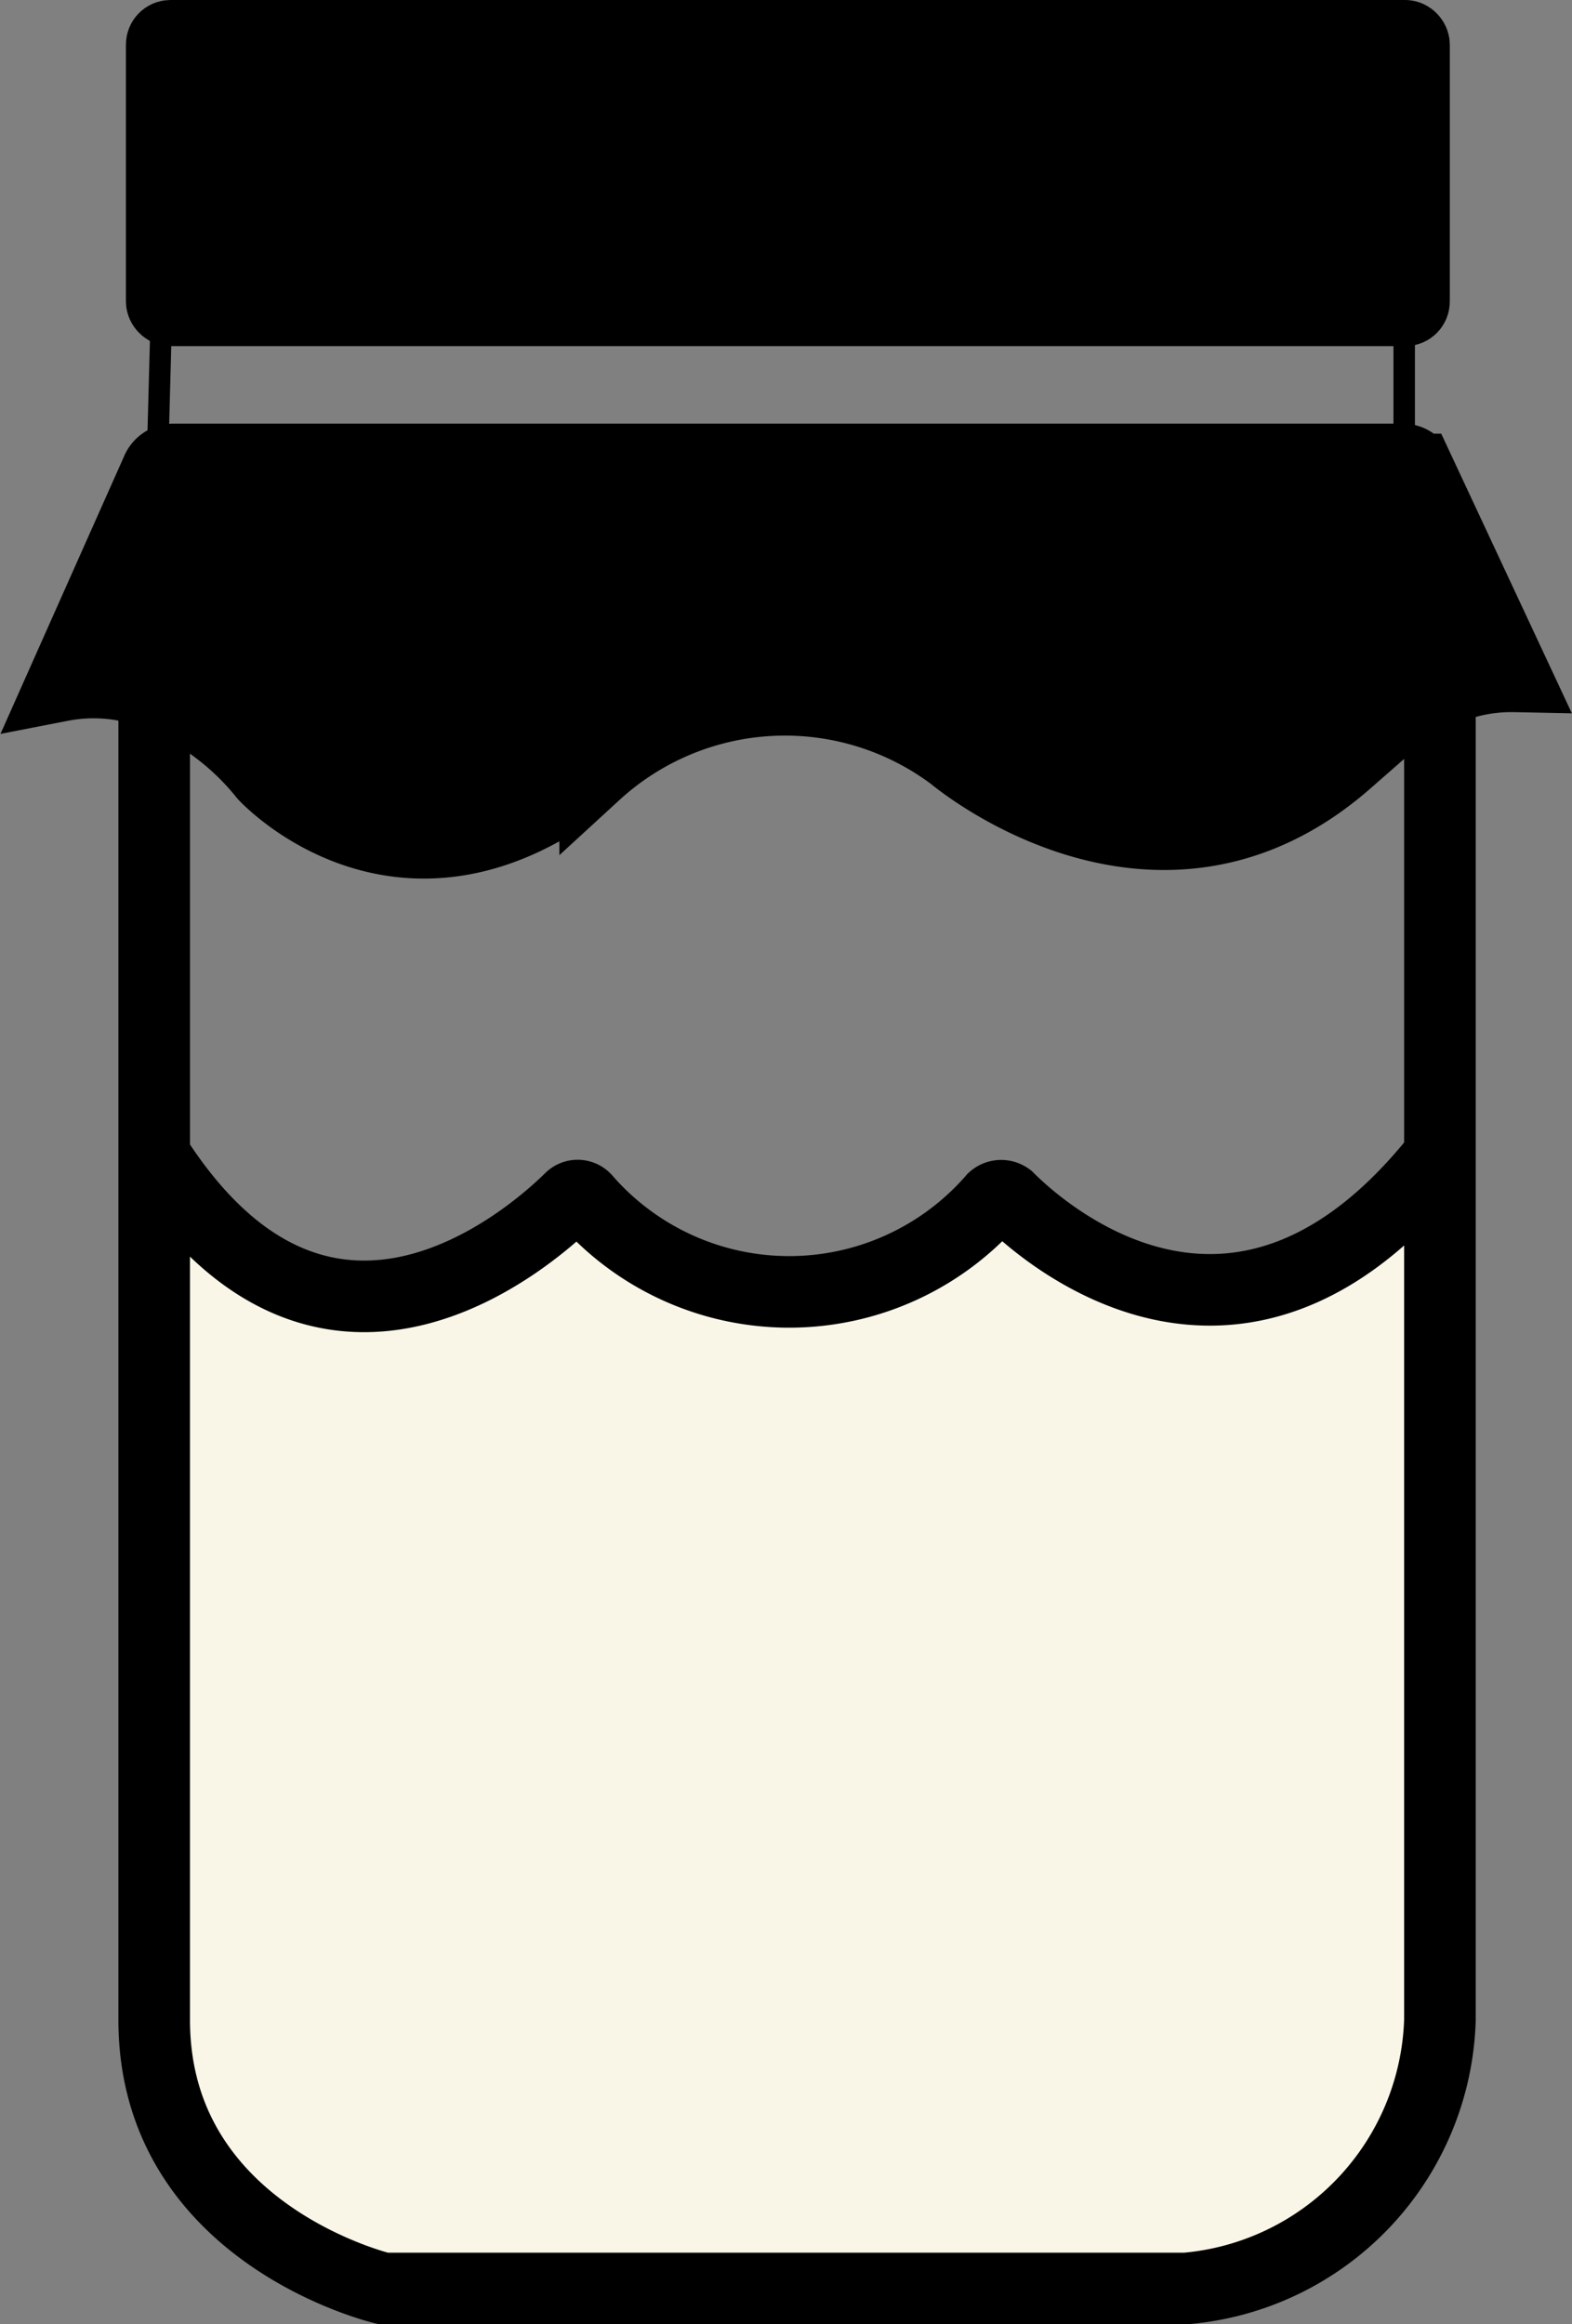 <svg id="Layer_1" data-name="Layer 1" xmlns="http://www.w3.org/2000/svg" viewBox="0 0 21.959 32.468"><rect x="0" y="0" width="21.959" height="32.468" fill="#808080" stroke="none"/><defs><style>.cls-1,.cls-3,.cls-4{stroke:#000;stroke-miterlimit:10;}.cls-2{fill:#f9f6e7;}.cls-3,.cls-4{fill:none;}.cls-4{stroke-width:0.3px;}</style></defs><title>fermentation-icon-alt</title><rect class="cls-1" x="2.259" y="0.5" width="17.493" height="3.835" rx="0.122" ry="0.122"/><path d="M26.074,7.822l1.35,2.89a2.379,2.379,0,0,0-1.05.22,3.55,3.55,0,0,0-1.3.97c-2.66,2.33-5.5-.08-5.5-.08a3.919,3.919,0,0,0-5,.25c-2.66,2.16-4.62.02-4.62.02a3.675,3.675,0,0,0-1.54-1.13,1.427,1.427,0,0,0-.22-.08,2.379,2.379,0,0,0-1.08-.04l1.34-3.01a.25.25,0,0,1,.22-.15h17.19A.243.243,0,0,1,26.074,7.822Z" transform="translate(-6.26 -1.264)"/><path class="cls-2" d="M26.374,17.4v12.08a3.886,3.886,0,0,1-3.55,3.75H11.614s-3.2-.75-3.2-3.75V17.4c2.35,3.69,5.23,1.18,5.81.61a.145.145,0,0,1,.21,0,3.773,3.773,0,0,0,5.7,0,.166.166,0,0,1,.21-.01C20.894,18.552,23.614,20.9,26.374,17.4Z" transform="translate(-6.26 -1.264)"/><path class="cls-3" d="M8.414,10.962v18.52c0,3,3.2,3.75,3.2,3.75h11.21a3.886,3.886,0,0,0,3.55-3.75V10.932" transform="translate(-6.26 -1.264)"/><path class="cls-3" d="M26.374,17.4c-2.76,3.5-5.48,1.15-6.03.6a.166.166,0,0,0-.21.01,3.773,3.773,0,0,1-5.7,0,.145.145,0,0,0-.21,0c-.58.57-3.46,3.08-5.81-.61" transform="translate(-6.26 -1.264)"/><path class="cls-3" d="M26.374,10.932a2.379,2.379,0,0,1,1.05-.22l-1.35-2.89a.243.243,0,0,0-.21-.14H8.674a.25.25,0,0,0-.22.15l-1.34,3.01a2.379,2.379,0,0,1,1.08.04,1.427,1.427,0,0,1,.22.08,3.675,3.675,0,0,1,1.54,1.13s1.96,2.14,4.62-.02a3.919,3.919,0,0,1,5-.25s2.84,2.41,5.5.08A3.55,3.55,0,0,1,26.374,10.932Z" transform="translate(-6.26 -1.264)"/><line class="cls-4" x1="2.259" y1="4.213" x2="2.196" y2="6.563"/><line class="cls-4" x1="19.615" y1="4.335" x2="19.615" y2="6.422"/></svg>